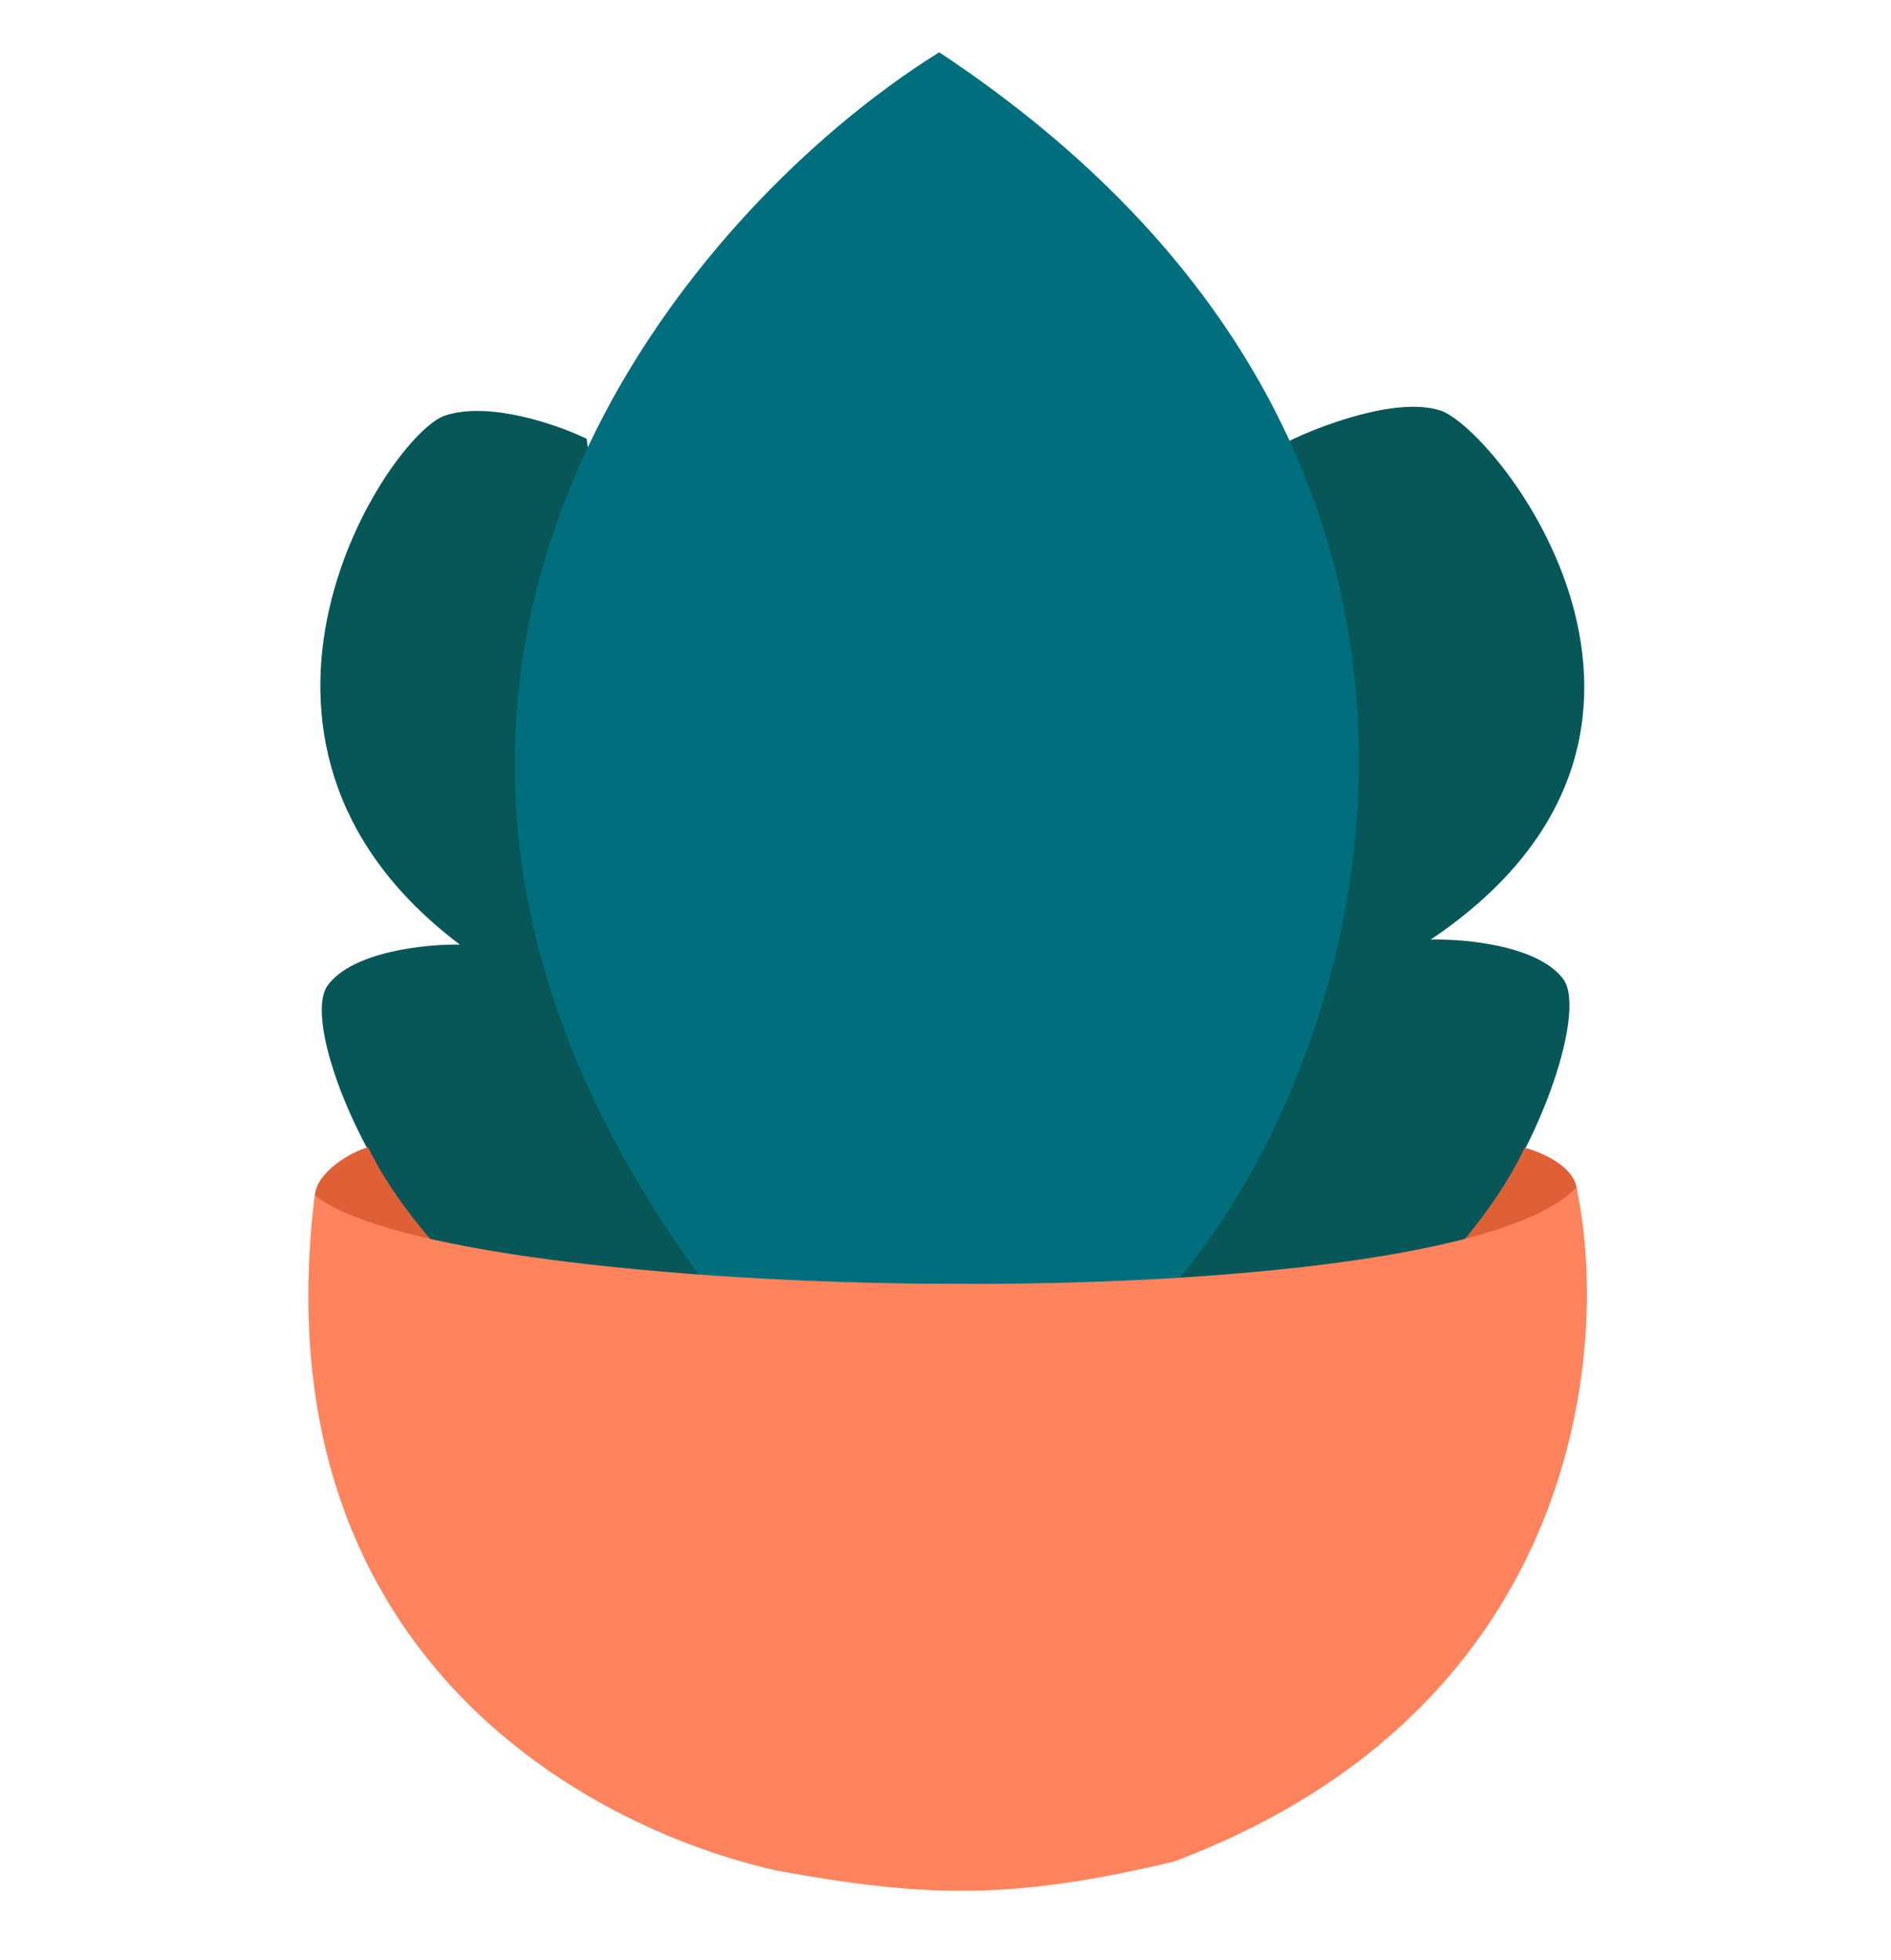 <svg width="193" height="200" viewBox="0 0 193 200" fill="none" xmlns="http://www.w3.org/2000/svg">
<g clip-path="url(#clip0_2120_15433)">
<path d="M45.427 42.406C49.981 40.91 56.953 43.364 59.87 44.778L72.281 130.856L44.662 127.322C36.646 119.039 30.916 104.041 33.443 100.567C35.97 97.093 43.489 96.341 46.932 96.398C19.044 75.356 39.734 44.276 45.427 42.406Z" fill="#075759"/>
<path d="M146.982 41.884C142.413 40.434 134.381 43.608 131.479 45.051L118.902 131.836L148.628 127.575C156.559 119.212 162.113 103.37 159.551 99.922C156.989 96.474 149.463 95.797 146.02 95.889C177.567 74.655 152.694 43.697 146.982 41.884Z" fill="#075759"/>
<path d="M71.903 130.879C27.66 70.999 69.445 21.764 95.859 5.336C157.493 46.17 140.339 107.385 119.714 131.216L71.903 130.879Z" fill="#006E7C"/>
<path d="M32.136 122.008C32.309 119.582 35.88 117.532 37.571 117.078C39.464 121.101 42.847 125.287 44.302 126.877C40.223 126.087 31.962 124.433 32.136 122.008Z" fill="#DF6037"/>
<path d="M160.952 121.456C160.746 119.033 157.301 117.563 155.605 117.132C153.766 121.18 150.439 125.411 149.006 127.021C153.074 126.175 161.159 123.879 160.952 121.456Z" fill="#DF6037"/>
<path d="M119.771 189.988C161.616 174.312 164.335 137.088 160.895 121.182C147.745 135.136 45.913 133.226 32.124 121.969C26.422 168.336 59.39 186.413 79.2 190.881C94.574 193.706 103.404 193.886 119.771 189.988Z" fill="#FF835C"/>
</g>
<defs>
<clipPath id="clip0_2120_15433">
<rect width="192.857" height="200" fill="white" transform="translate(-0.001)"/>
</clipPath>
</defs>
</svg>
